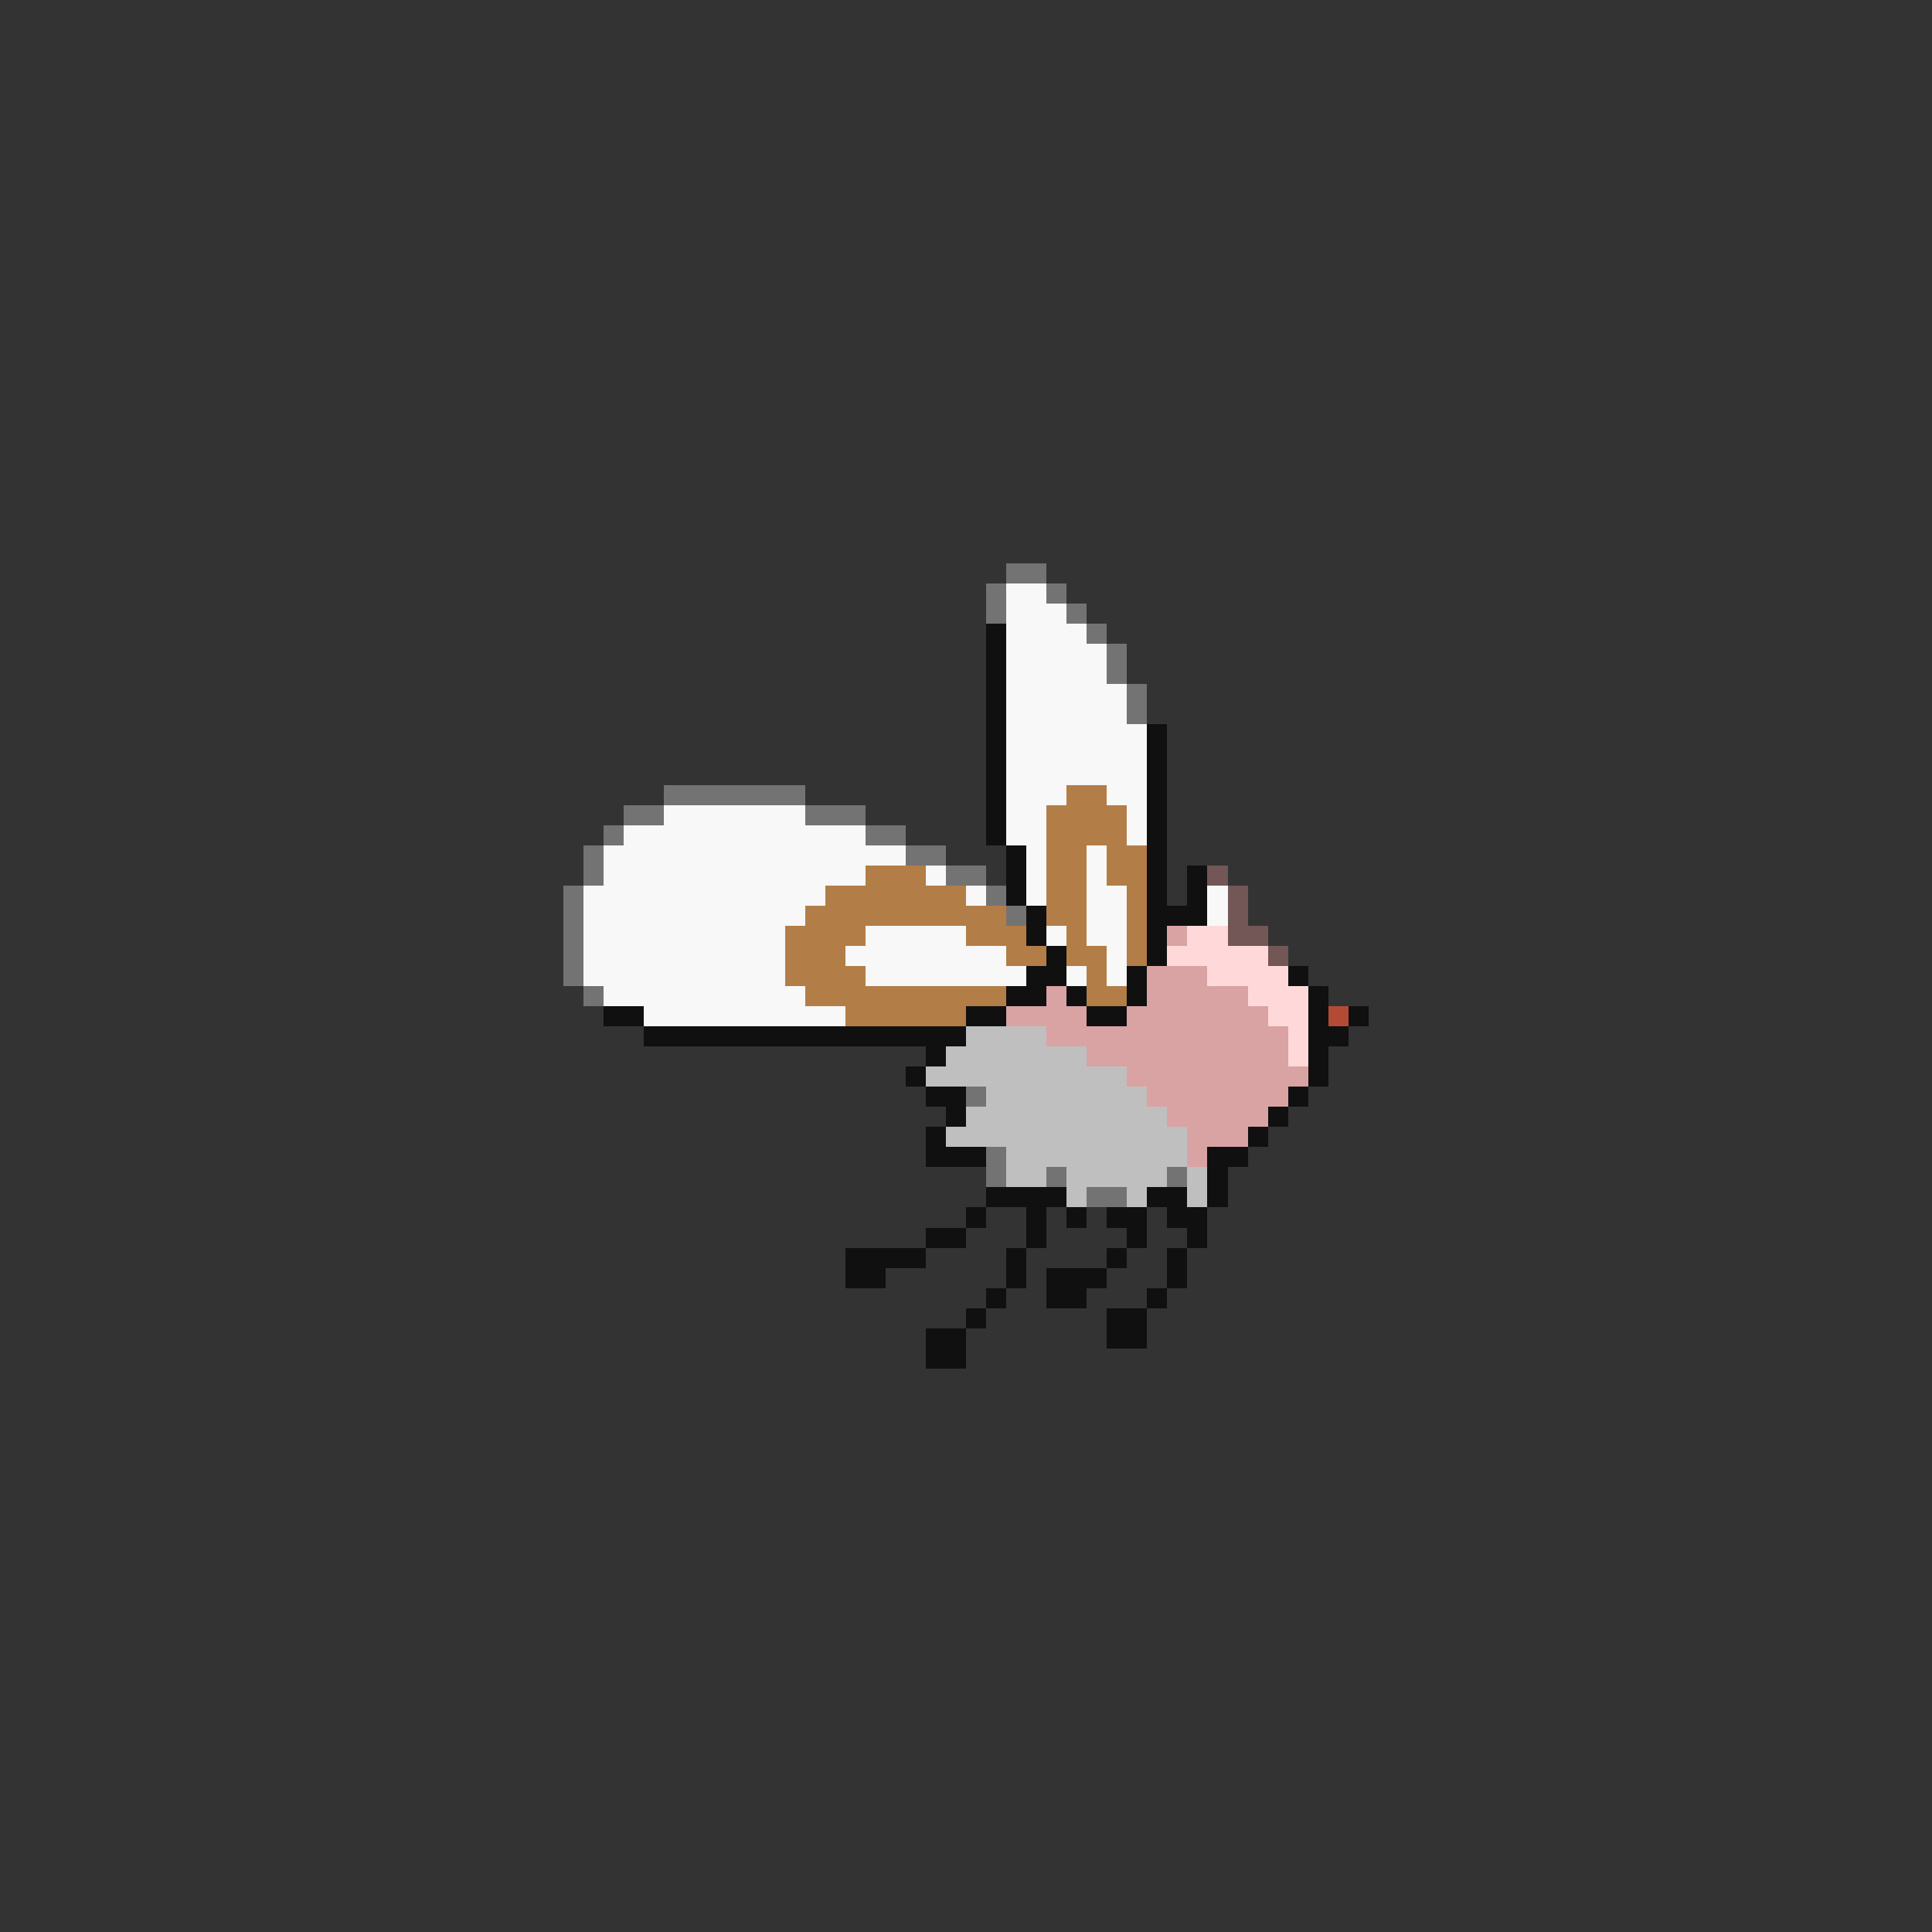 <svg xmlns="http://www.w3.org/2000/svg" viewBox="0 -0.5 96 96" shape-rendering="crispEdges">
<rect x="0" y="-0.5" width="96" height="96" fill="#333333" stroke="none"/>
<path stroke="#737373" d="M50 28h2M49 29h1M52 29h1M49 30h1M53 30h1M54 31h1M55 32h1M55 33h1M56 34h1M56 35h1M33 39h7M31 40h2M40 40h3M30 41h1M43 41h2M29 42h1M45 42h2M29 43h1M47 43h2M28 44h1M49 44h1M28 45h1M50 45h1M28 46h1M28 47h1M28 48h1M29 49h1M48 54h1M49 57h1M49 58h1M52 58h1M58 58h1M54 59h2" />
<path stroke="#f8f8f8" d="M50 29h2M50 30h3M50 31h4M50 32h5M50 33h5M50 34h6M50 35h6M50 36h7M50 37h7M50 38h7M50 39h3M55 39h2M33 40h7M50 40h2M56 40h1M31 41h12M50 41h2M56 41h1M30 42h15M51 42h1M54 42h1M30 43h13M46 43h1M51 43h1M54 43h1M29 44h12M48 44h1M51 44h1M54 44h2M60 44h1M29 45h11M54 45h2M60 45h1M29 46h10M43 46h5M52 46h1M54 46h2M29 47h10M42 47h8M55 47h1M29 48h10M43 48h8M53 48h1M55 48h1M30 49h10M32 50h10" />
<path stroke="#101010" d="M49 31h1M49 32h1M49 33h1M49 34h1M49 35h1M49 36h1M57 36h1M49 37h1M57 37h1M49 38h1M57 38h1M49 39h1M57 39h1M49 40h1M57 40h1M49 41h1M57 41h1M50 42h1M57 42h1M50 43h1M57 43h1M59 43h1M50 44h1M57 44h1M59 44h1M51 45h1M57 45h3M51 46h1M57 46h1M52 47h1M57 47h1M51 48h2M56 48h1M64 48h1M50 49h2M53 49h1M56 49h1M65 49h1M30 50h2M48 50h2M54 50h2M65 50h1M67 50h1M32 51h16M65 51h2M46 52h1M65 52h1M45 53h1M65 53h1M46 54h2M64 54h1M47 55h1M63 55h1M46 56h1M62 56h1M46 57h3M60 57h2M60 58h1M49 59h4M57 59h2M60 59h1M48 60h1M51 60h1M53 60h1M55 60h2M58 60h2M46 61h2M51 61h1M56 61h1M59 61h1M42 62h4M50 62h1M55 62h1M58 62h1M42 63h2M50 63h1M52 63h3M58 63h1M49 64h1M52 64h2M57 64h1M48 65h1M55 65h2M46 66h2M55 66h2M46 67h2" />
<path stroke="#b37d47" d="M53 39h2M52 40h4M52 41h4M52 42h2M55 42h2M43 43h3M52 43h2M55 43h2M41 44h7M52 44h2M56 44h1M40 45h10M52 45h2M56 45h1M39 46h4M48 46h3M53 46h1M56 46h1M39 47h3M50 47h2M53 47h2M56 47h1M39 48h4M54 48h1M40 49h10M54 49h2M42 50h6" />
<path stroke="#735656" d="M60 43h1M61 44h1M61 45h1M61 46h2M63 47h1" />
<path stroke="#d9a3a3" d="M58 46h1M57 48h3M52 49h1M57 49h5M50 50h4M56 50h7M52 51h12M54 52h10M56 53h9M57 54h7M58 55h5M59 56h3M59 57h1" />
<path stroke="#ffd9d9" d="M59 46h2M58 47h5M60 48h4M62 49h3M63 50h2M64 51h1M64 52h1" />
<path stroke="#b34a36" d="M66 50h1" />
<path stroke="#bfbfbf" d="M48 51h4M47 52h7M46 53h10M49 54h8M48 55h10M47 56h12M50 57h9M50 58h2M53 58h5M59 58h1M53 59h1M56 59h1M59 59h1" />
</svg>